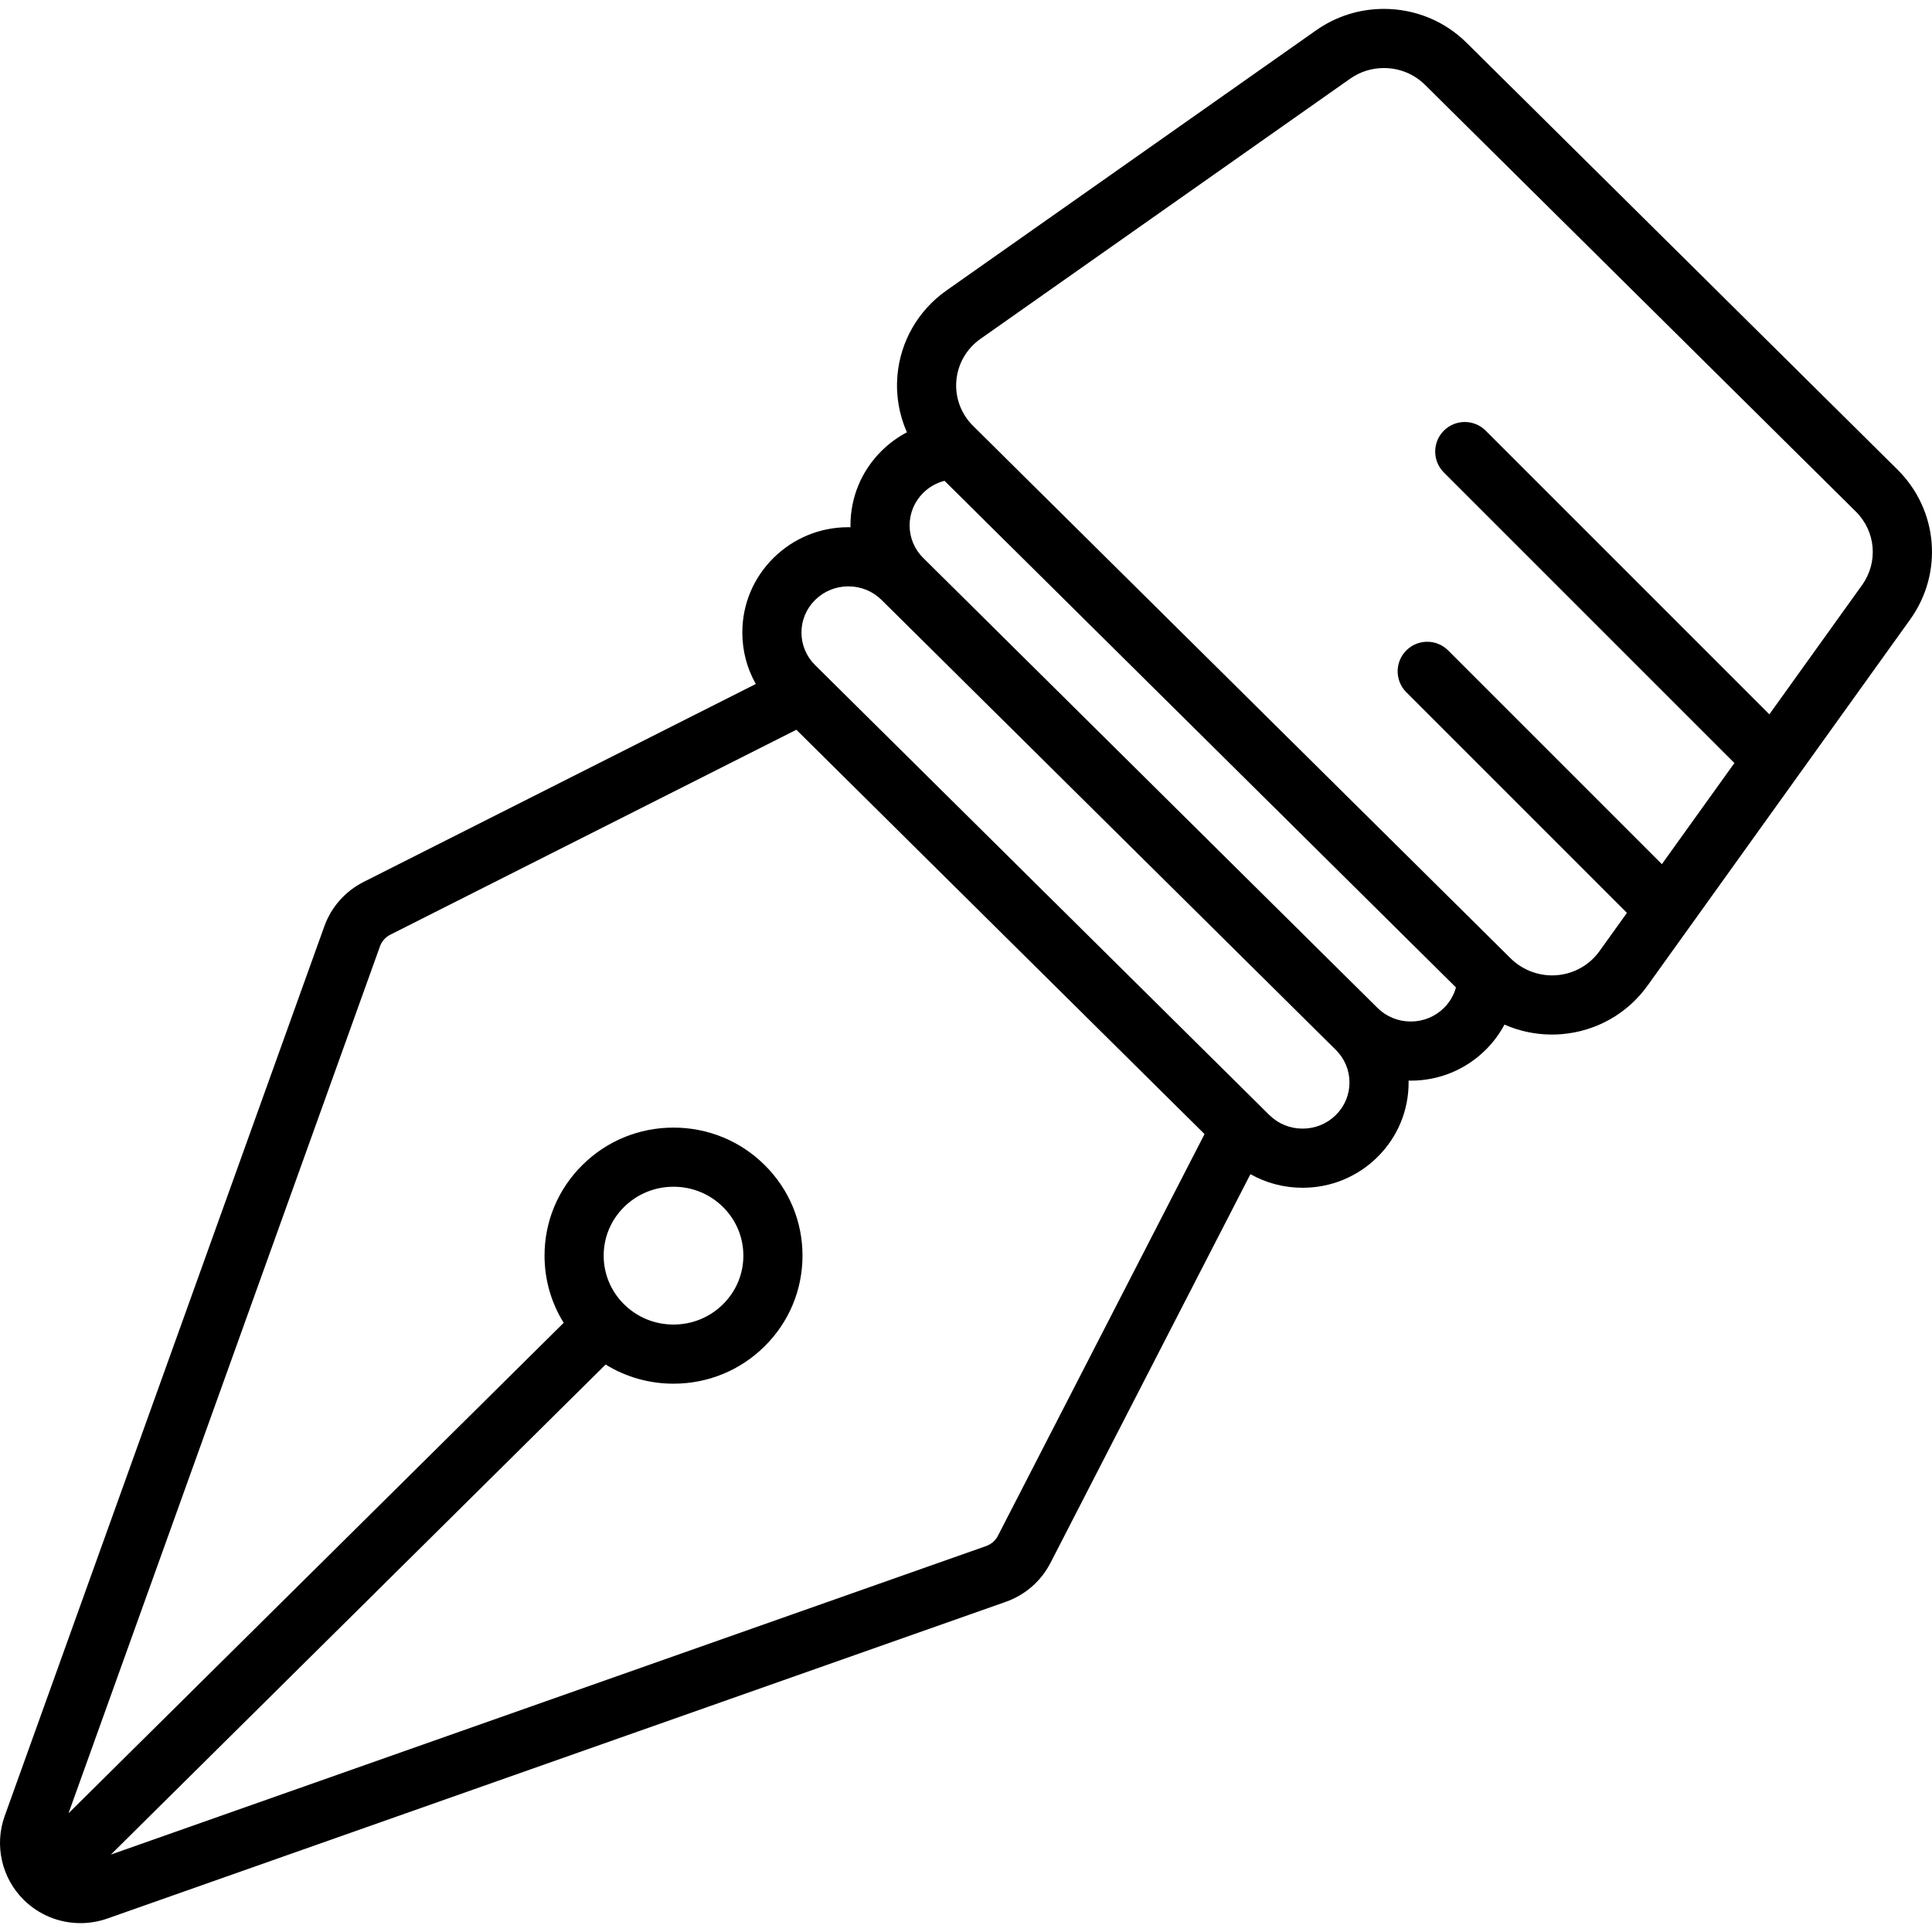 <?xml version="1.0" encoding="iso-8859-1"?>
<!-- Generator: Adobe Illustrator 19.0.0, SVG Export Plug-In . SVG Version: 6.00 Build 0)  -->
<svg version="1.1" id="Layer_1" xmlns="http://www.w3.org/2000/svg" xmlns:xlink="http://www.w3.org/1999/xlink" x="0px" y="0px"
	 viewBox="0 0 512 512" style="enable-background:new 0 0 512 512;" xml:space="preserve">
<g>
	<g>
		<path d="M502.846,124.439L388.693,11.366c-5.865-5.81-13.661-9.01-21.95-9.01c-6.467,0-12.677,1.964-17.959,5.681l-97.968,68.948
			c-7.487,5.272-12.222,13.503-12.991,22.578c-0.441,5.203,0.455,10.345,2.515,15c-2.435,1.282-4.694,2.925-6.7,4.912
			c-5.326,5.274-8.258,12.294-8.258,19.763c0,0.165,0.017,0.327,0.02,0.493c-0.193-0.004-0.383-0.015-0.577-0.015
			c-7.493,0-14.54,2.894-19.842,8.148c-5.327,5.272-8.26,12.29-8.261,19.759c-0.001,4.857,1.245,9.519,3.577,13.639L96.383,233.709
			c-4.889,2.47-8.596,6.657-10.435,11.783L1.233,481.288c-2.766,7.698-0.789,16.398,5.033,22.166
			c4.03,3.992,9.382,6.191,15.07,6.191c2.437,0,4.838-0.411,7.135-1.221l238.047-83.914c5.161-1.819,9.378-5.49,11.872-10.337
			l52.985-103.007c-0.003-0.002-0.006-0.004-0.009-0.005c4.174,2.351,8.905,3.609,13.832,3.609c7.492,0,14.539-2.893,19.845-8.148
			c5.324-5.273,8.255-12.291,8.255-19.758c0-0.168-0.009-0.334-0.013-0.502c0.191,0.004,0.379,0.022,0.572,0.022
			c7.493,0,14.54-2.895,19.843-8.149c2.026-2.006,3.698-4.268,5.001-6.708c3.913,1.724,8.179,2.639,12.587,2.639
			c0.865,0,1.742-0.037,2.6-0.108c9.125-0.758,17.405-5.438,22.715-12.844l69.602-97.039
			C515.054,151.844,513.639,135.132,502.846,124.439z M319.215,300.544l-54.759,106.459c-0.656,1.275-1.773,2.242-3.147,2.726
			L29.381,491.484l131.113-129.871c5.353,3.304,11.536,5.078,17.995,5.078c9.116,0,17.692-3.52,24.144-9.913
			c6.473-6.412,10.038-14.943,10.038-24.02c0-9.078-3.565-17.608-10.038-24.02c-6.453-6.393-15.028-9.913-24.144-9.913
			c-9.116,0-17.692,3.52-24.144,9.913c-6.473,6.412-10.037,14.943-10.037,24.02c0,6.389,1.772,12.504,5.075,17.802L18.153,480.546
			l82.545-229.757c0.481-1.338,1.459-2.437,2.749-3.09l107.596-54.306l114.31,113.228L319.215,300.544z M159.981,332.758
			c0-4.863,1.915-9.439,5.395-12.886c3.499-3.465,8.156-5.374,13.114-5.374c4.958,0,9.615,1.909,13.114,5.374
			c3.479,3.447,5.396,8.023,5.396,12.886s-1.916,9.439-5.396,12.886c-3.499,3.465-8.156,5.375-13.114,5.375
			c-4.958,0-9.615-1.909-13.114-5.375C161.896,342.197,159.981,337.62,159.981,332.758z M354.015,295.487
			c-2.351,2.328-5.482,3.61-8.817,3.61c-3.334,0-6.467-1.282-8.817-3.609L216.007,176.252c-2.33-2.308-3.613-5.372-3.613-8.626
			c0.001-3.254,1.285-6.316,3.617-8.626c2.349-2.328,5.479-3.61,8.813-3.61c3.333,0,6.465,1.282,8.815,3.611l120.372,119.232
			c2.332,2.309,3.614,5.374,3.614,8.63C357.627,290.117,356.343,293.18,354.015,295.487z M382.672,267.098
			c-2.35,2.33-5.48,3.613-8.813,3.613c-3.334,0-6.466-1.283-8.814-3.611L244.67,147.866c-2.332-2.309-3.615-5.374-3.615-8.628
			s1.284-6.319,3.614-8.627c1.582-1.566,3.519-2.646,5.632-3.193l135.545,134.262C385.289,263.705,384.215,265.57,382.672,267.098z
			 M493.472,155.04l-24.576,34.264l-75.176-75.176c-3.061-3.059-8.022-3.059-11.083,0c-3.06,3.061-3.06,8.022,0,11.083l77,77
			l-19.223,26.801l-56.644-56.645c-3.061-3.059-8.022-3.059-11.083,0c-3.06,3.061-3.06,8.022,0,11.083l58.469,58.469l-7.288,10.16
			c-2.629,3.664-6.737,5.982-11.28,6.359c-4.482,0.37-9.032-1.275-12.205-4.418L257.871,112.857
			c-3.192-3.16-4.806-7.523-4.428-11.97c0.376-4.449,2.708-8.491,6.395-11.086l97.965-68.946c2.628-1.849,5.72-2.825,8.941-2.825
			c4.131,0,8.009,1.588,10.92,4.471l114.153,113.074C497.108,140.814,497.804,149.002,493.472,155.04z"/>
	</g>
</g>
<g>
</g>
<g>
</g>
<g>
</g>
<g>
</g>
<g>
</g>
<g>
</g>
<g>
</g>
<g>
</g>
<g>
</g>
<g>
</g>
<g>
</g>
<g>
</g>
<g>
</g>
<g>
</g>
<g>
</g>
</svg>
